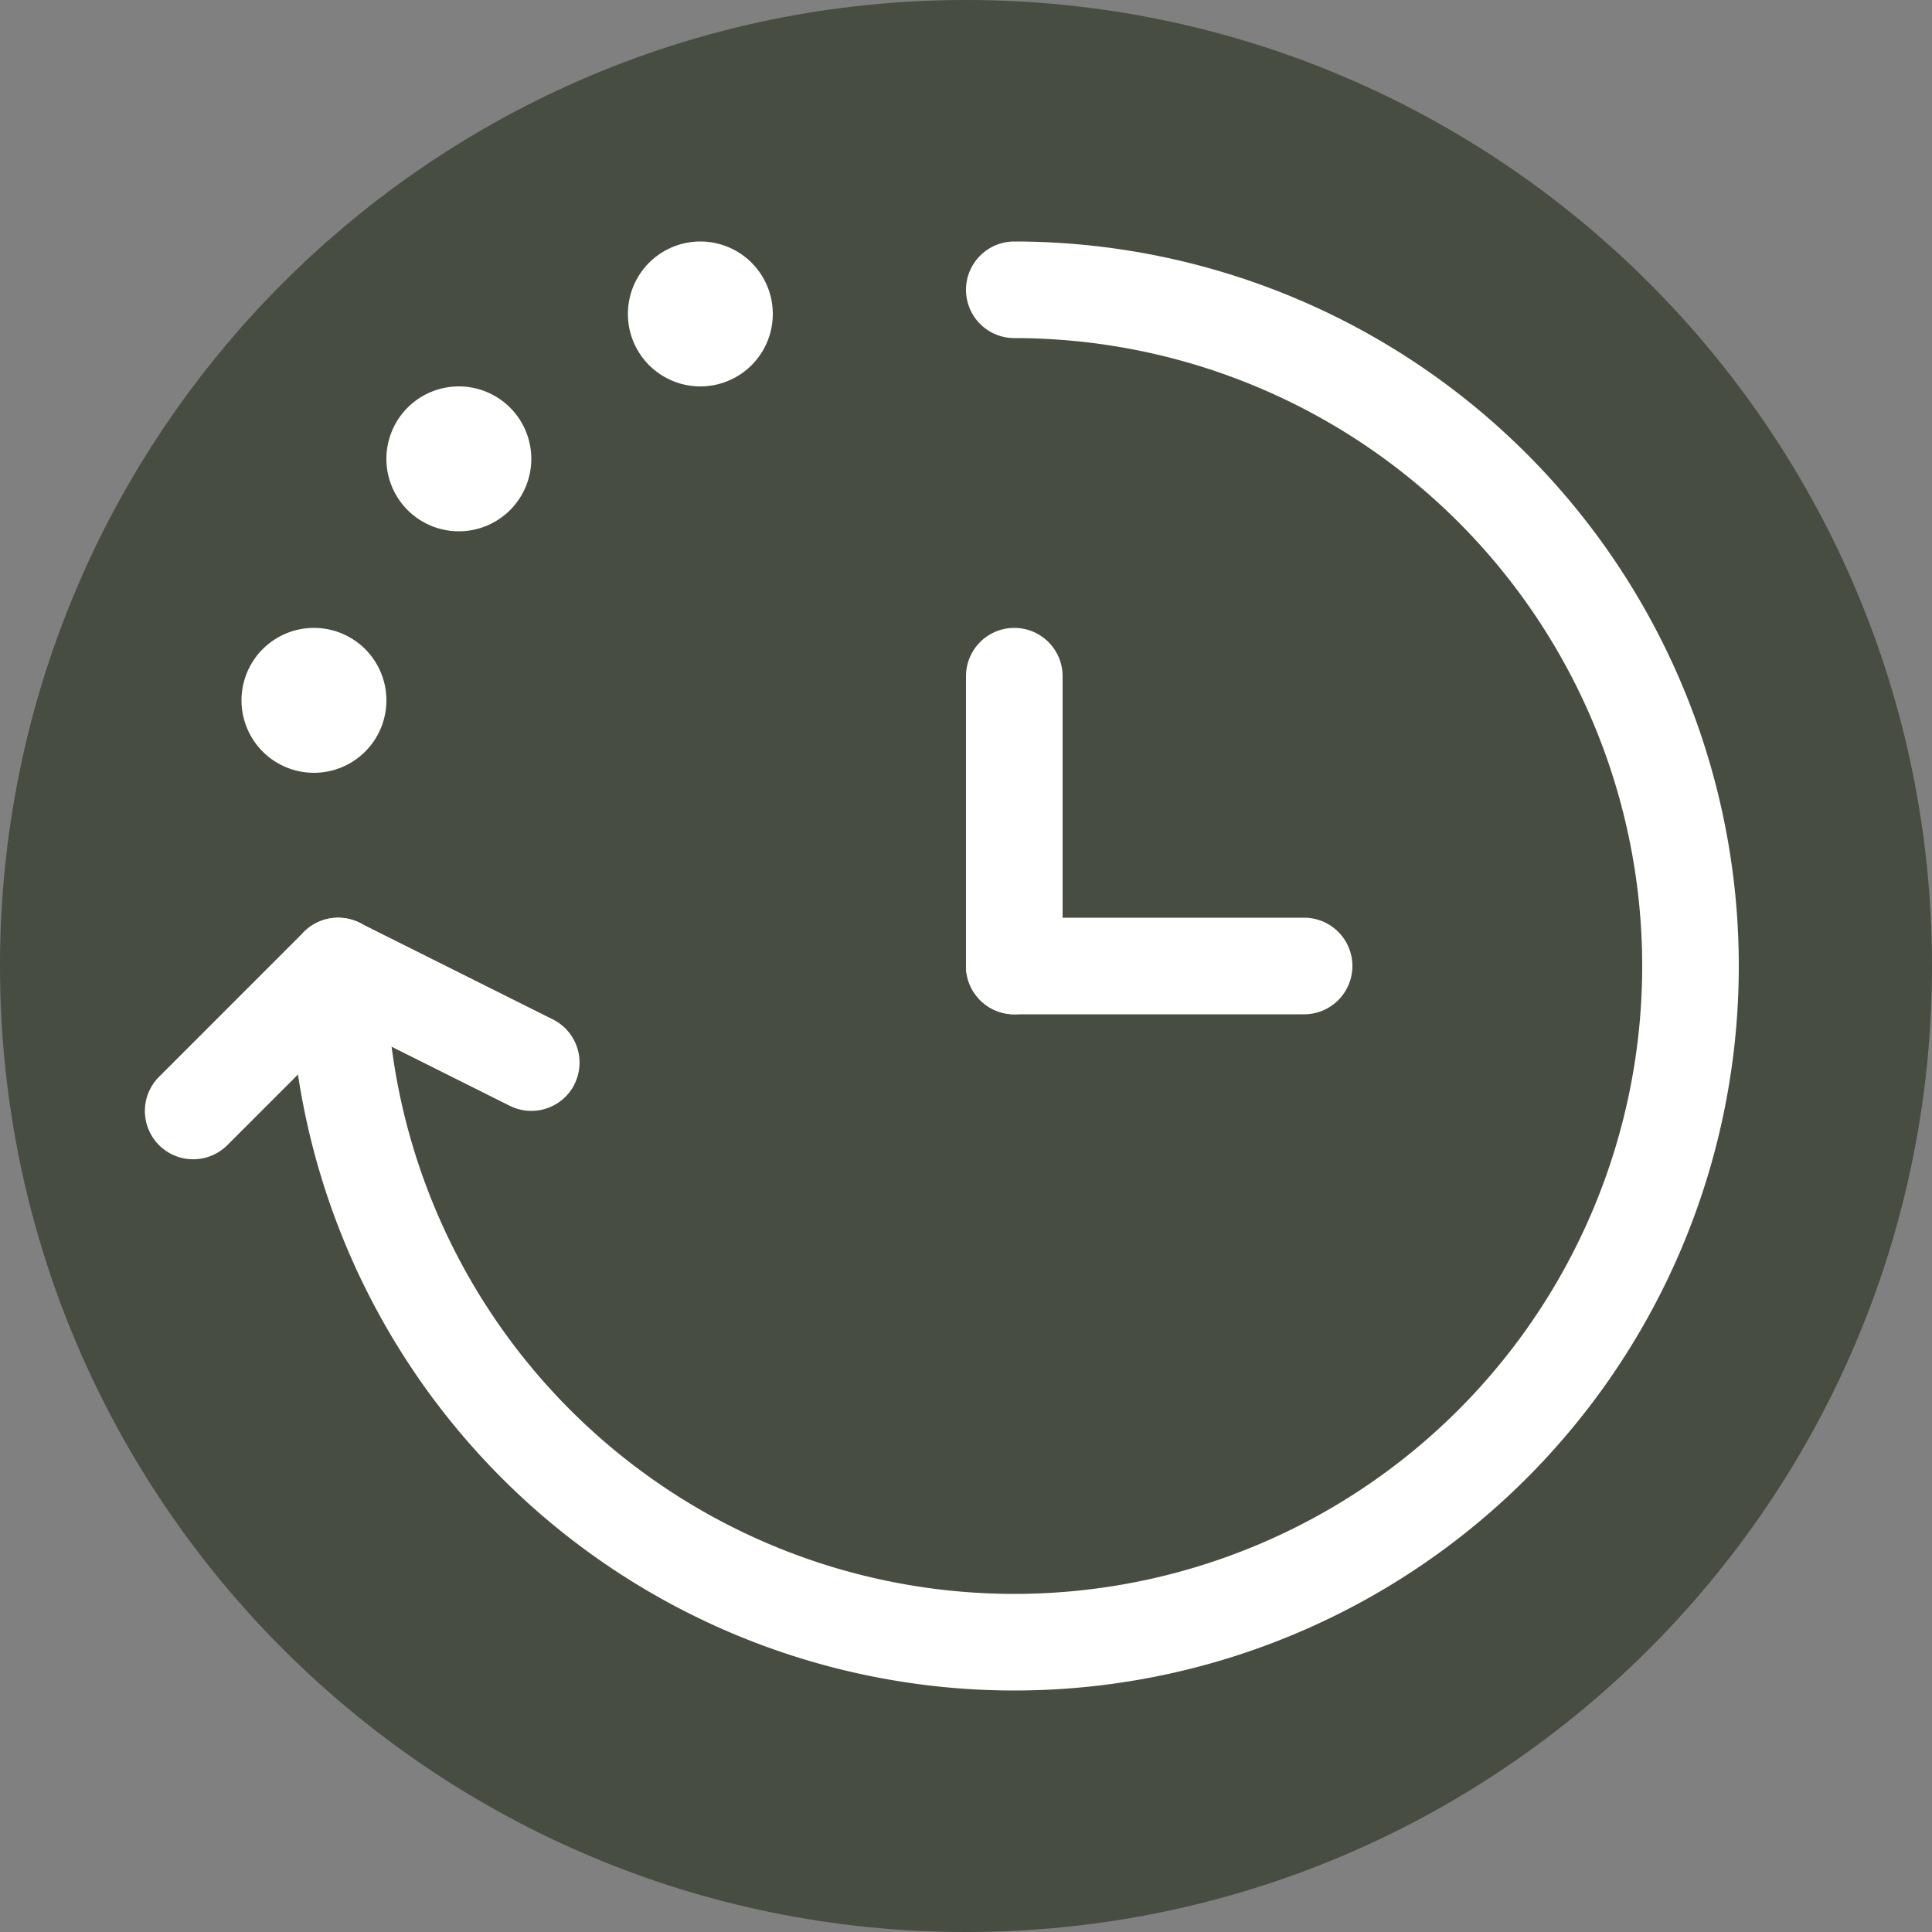 <svg width="30" height="30" fill="none" xmlns="http://www.w3.org/2000/svg"><rect width="100%" height="100%" fill="#808080" stroke="none"/><path d="M0 15C0 6.716 6.716 0 15 0c8.284 0 15 6.716 15 15 0 8.284-6.716 15-15 15-8.284 0-15-6.716-15-15Z" fill="#474D41"/><path fill-rule="evenodd" clip-rule="evenodd" d="M15 4.5a.75.75 0 0 1 .75-.75A11.25 11.25 0 1 1 4.5 15 .75.75 0 1 1 6 15a9.75 9.75 0 1 0 9.75-9.75.75.75 0 0 1-.75-.75Z" fill="#FFF"/><path d="M12 4.875a1.125 1.125 0 1 1-2.25 0 1.125 1.125 0 0 1 2.25 0Zm-3.75 2.25a1.125 1.125 0 1 1-2.25 0 1.125 1.125 0 0 1 2.25 0ZM6 10.875a1.125 1.125 0 1 1-2.25 0 1.125 1.125 0 0 1 2.25 0Z" fill="#FFF"/><path fill-rule="evenodd" clip-rule="evenodd" d="M8.92 16.836a.75.75 0 0 0-.334-1.006l-3-1.5a.75.75 0 0 0-.672 1.34l3 1.5a.75.75 0 0 0 1.007-.334Z" fill="#FFF"/><path fill-rule="evenodd" clip-rule="evenodd" d="M5.781 14.469a.75.75 0 0 1 0 1.062l-2.25 2.25a.75.75 0 0 1-1.062-1.06l2.25-2.25a.75.75 0 0 1 1.062 0v-.002ZM15.75 9.75a.75.75 0 0 1 .75.75V15a.75.75 0 1 1-1.5 0v-4.5a.75.75 0 0 1 .75-.75Z" fill="#FFF"/><path fill-rule="evenodd" clip-rule="evenodd" d="M21 15a.75.75 0 0 1-.75.75h-4.5a.75.75 0 1 1 0-1.5h4.5A.75.75 0 0 1 21 15Z" fill="#FFF"/></svg>
